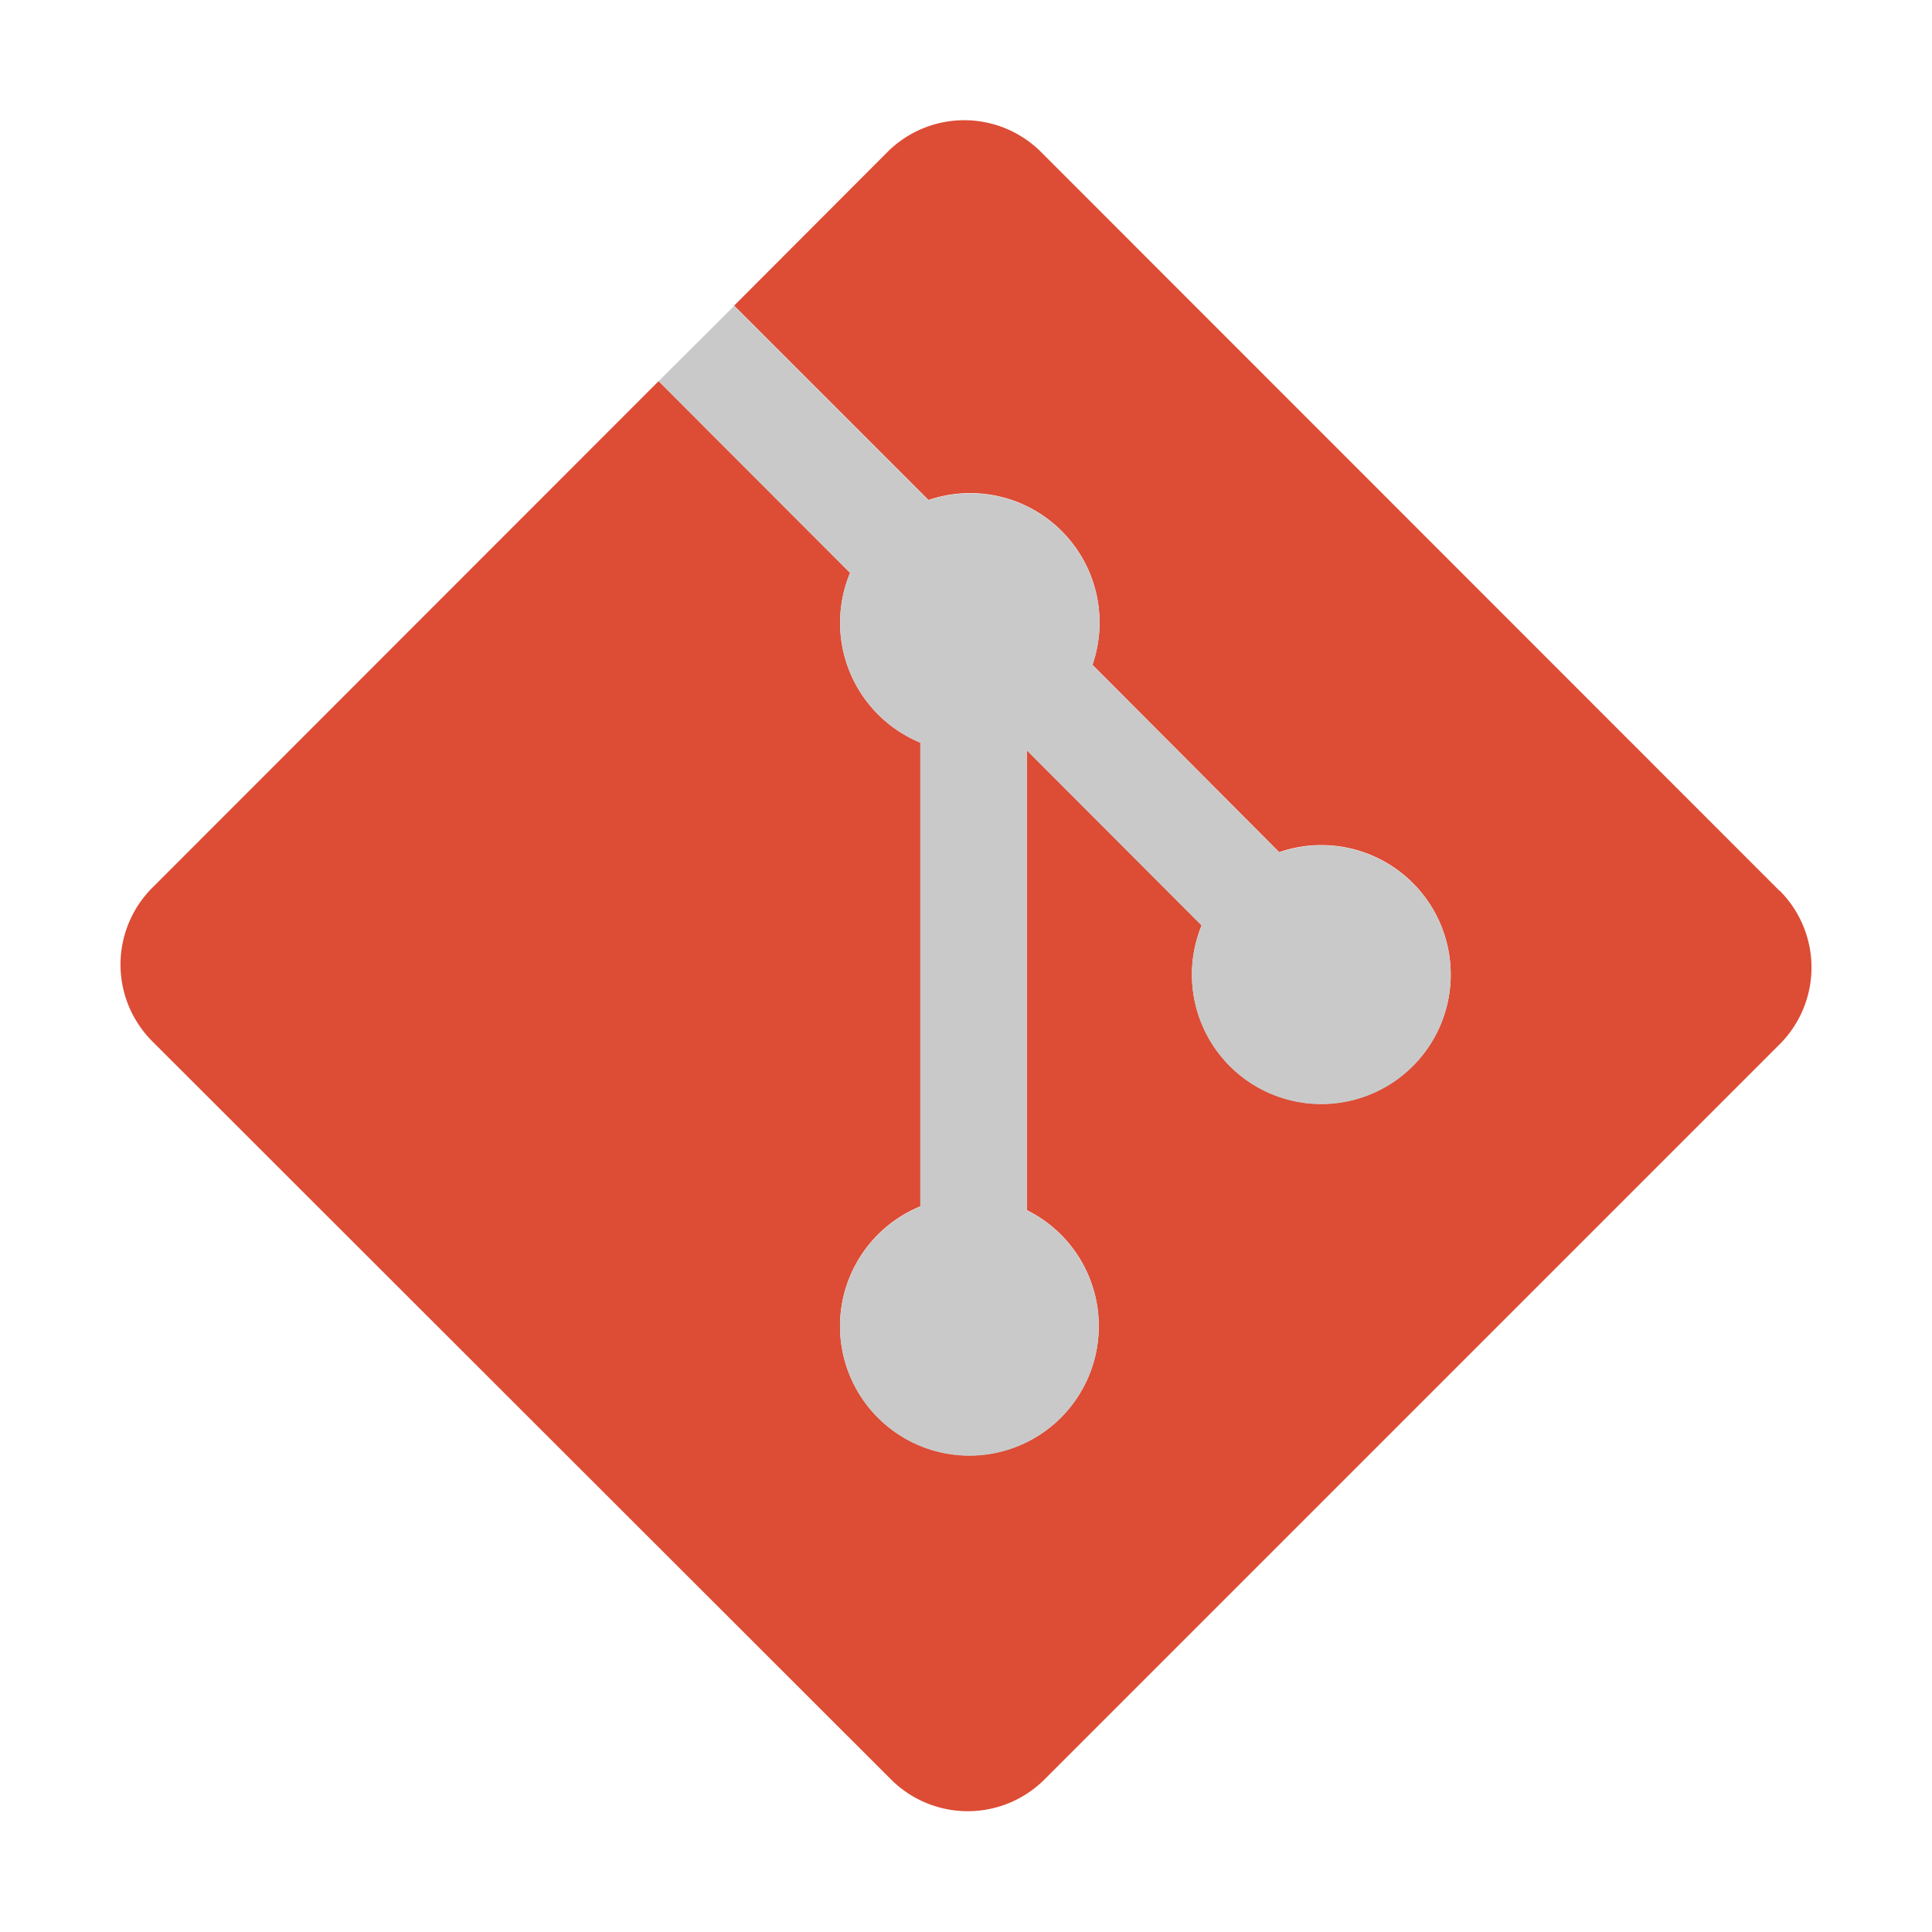 <svg width="66" height="66" fill="none" xmlns="http://www.w3.org/2000/svg"><path d="M60.79 30.43 35.57 5.2a3.71 3.71 0 0 0-5.26 0l-5.23 5.24 6.64 6.64a4.42 4.42 0 0 1 5.6 5.63l6.38 6.4a4.42 4.42 0 1 1-2.65 2.5l-5.97-5.98v15.71a4.42 4.42 0 1 1-3.64-.13V25.37a4.43 4.43 0 0 1-2.4-5.8l-6.54-6.55-17.29 17.3a3.71 3.71 0 0 0 0 5.26l25.22 25.2a3.71 3.71 0 0 0 5.26 0l25.1-25.1a3.71 3.71 0 0 0 0-5.26" fill="#DD4C35"/><path d="m25.08 10.45 6.64 6.64a4.42 4.42 0 0 1 5.6 5.63l6.38 6.4a4.42 4.42 0 1 1-2.65 2.5l-5.97-5.98v15.71a4.42 4.42 0 1 1-3.64-.13V25.37a4.43 4.43 0 0 1-2.4-5.8l-6.54-6.55" fill="#C9C9C9"/></svg>